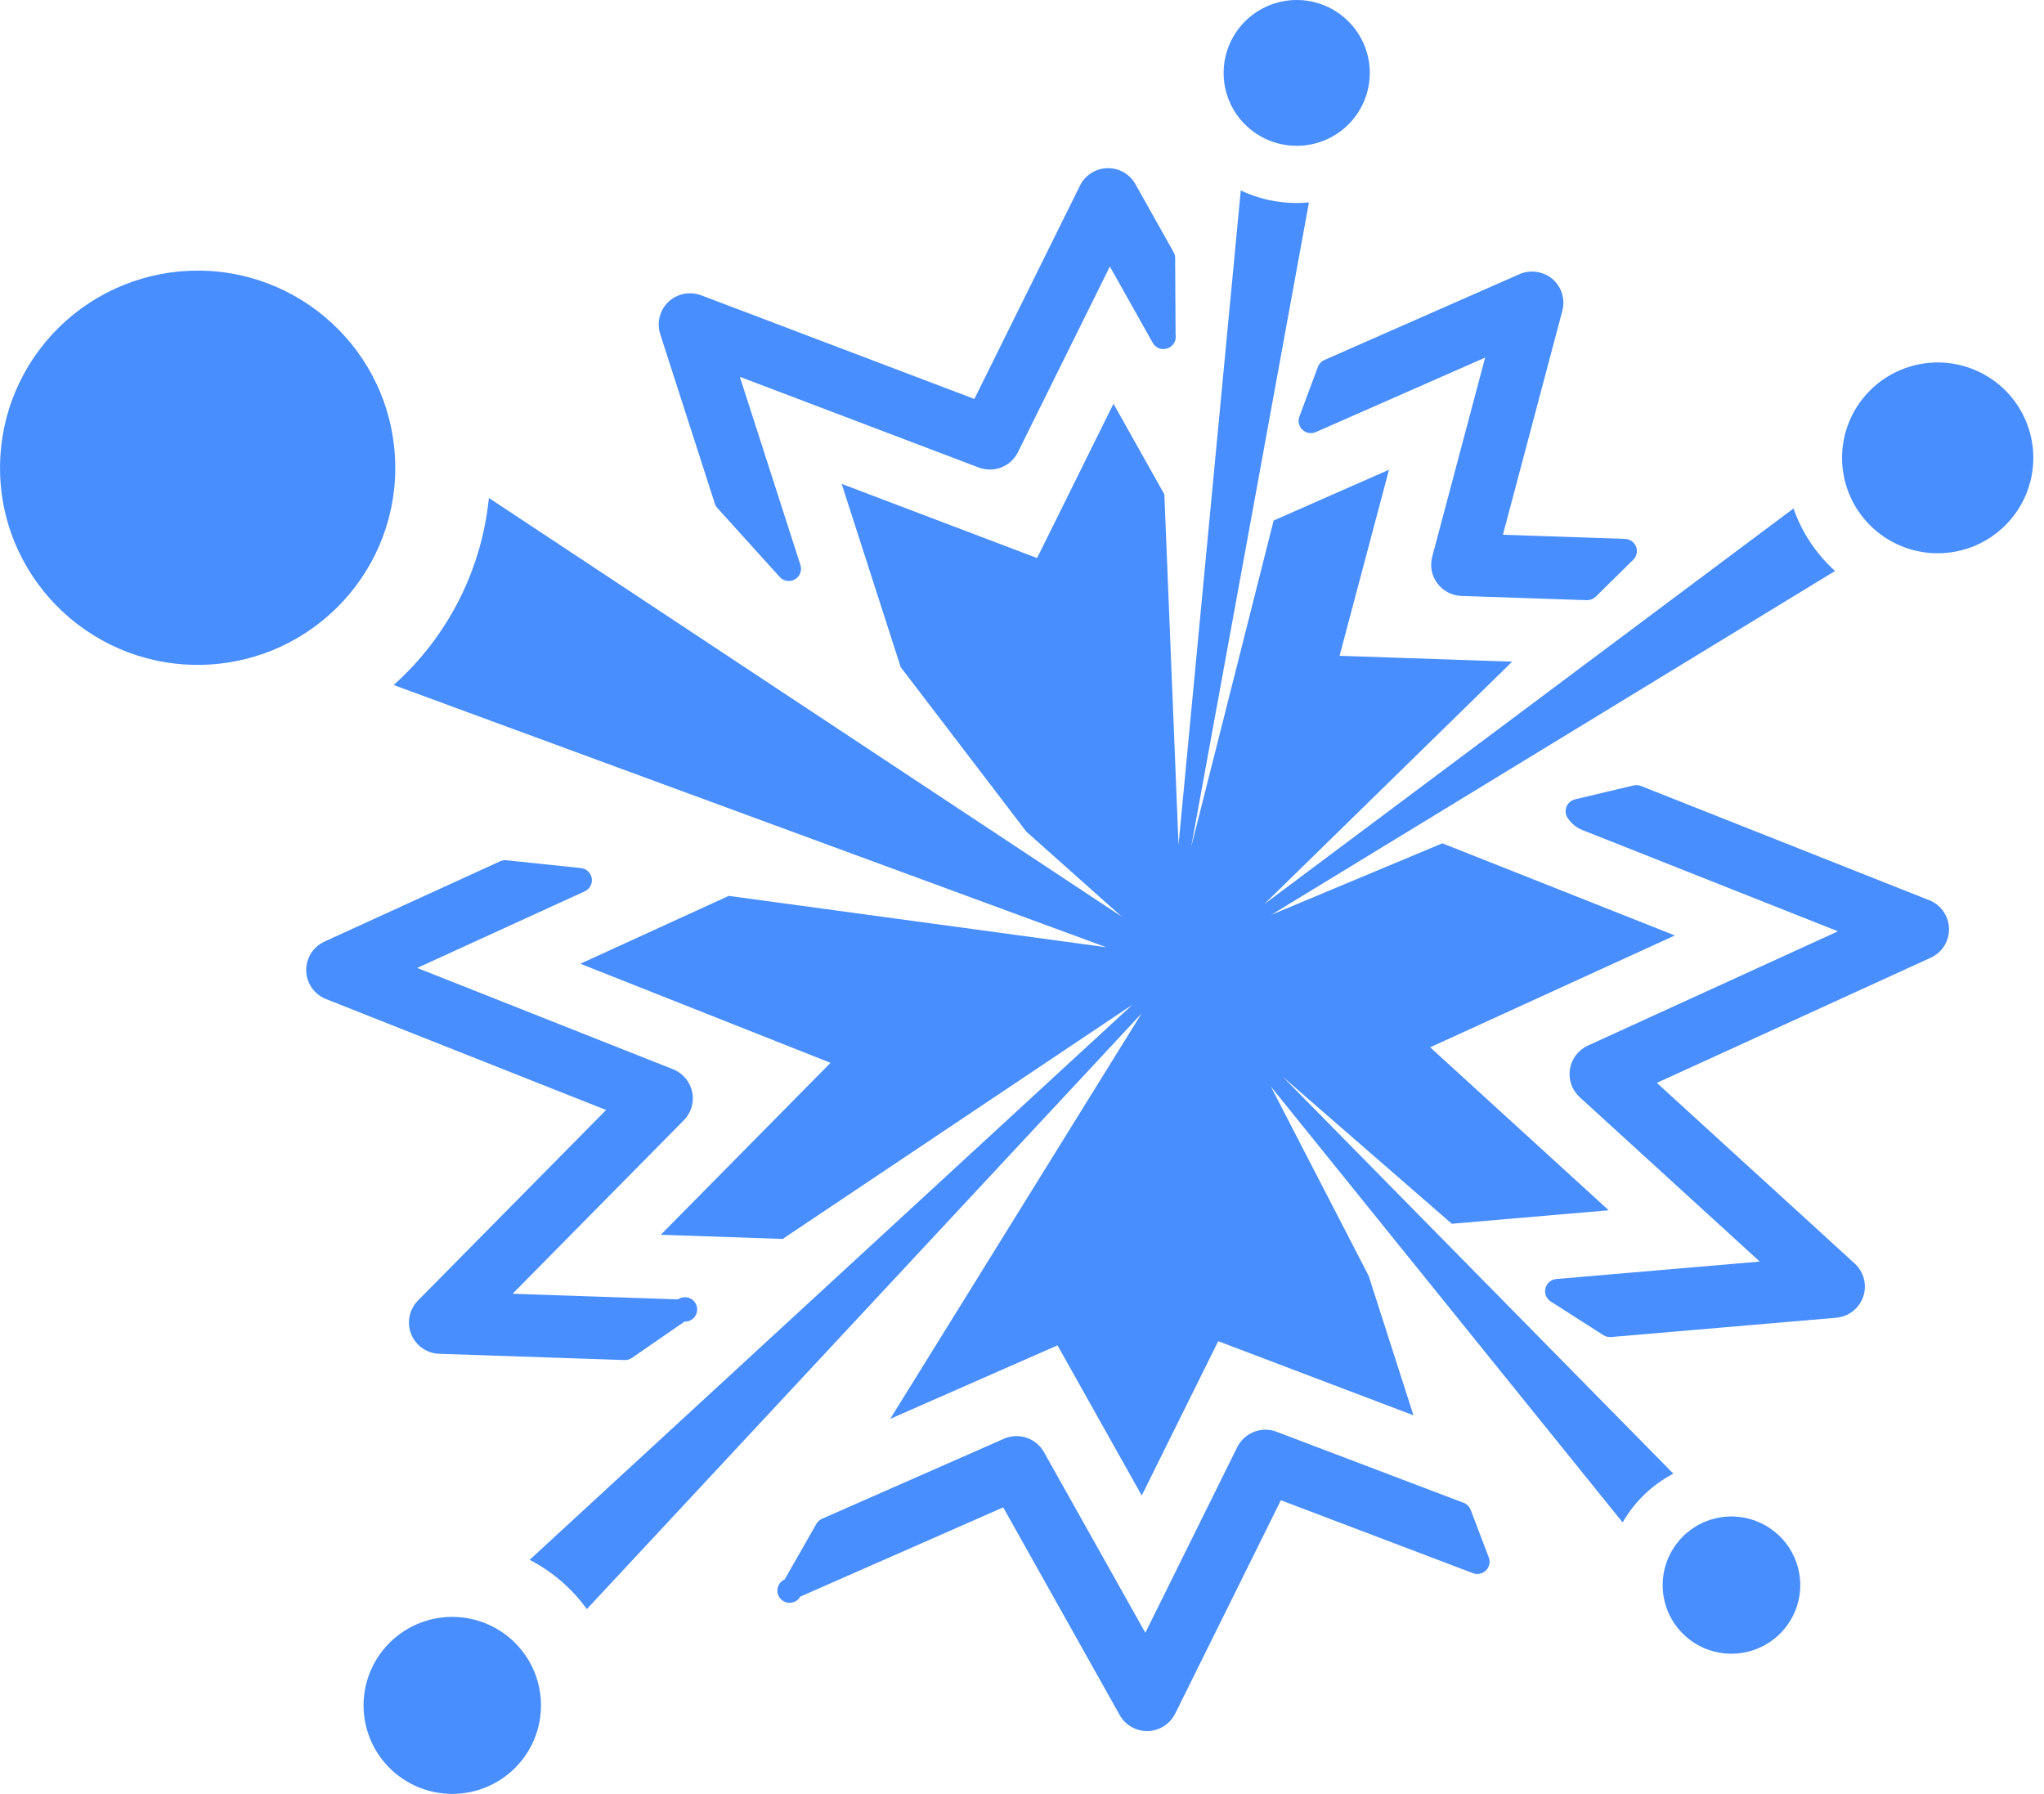 <svg
  width="147"
  height="129"
  viewBox="0 0 147 129"
  fill="none"
  xmlns="http://www.w3.org/2000/svg"
>
  <path
    d="M142.282 26.717C140.631 25.942 138.739 25.854 137.023 26.471C135.307 27.088 133.907 28.359 133.13 30.006C132.354 31.652 132.265 33.539 132.884 35.251C133.502 36.962 134.777 38.359 136.428 39.133C138.079 39.907 139.97 39.996 141.687 39.379C143.403 38.762 144.803 37.491 145.579 35.844C146.356 34.198 146.444 32.311 145.826 30.599C145.208 28.888 143.933 27.491 142.282 26.717ZM125.86 109.235C125.234 109.059 124.58 109.008 123.935 109.085C123.29 109.162 122.666 109.365 122.099 109.682C121.533 110 121.035 110.426 120.633 110.935C120.232 111.445 119.935 112.028 119.76 112.652C119.584 113.276 119.532 113.929 119.609 114.572C119.686 115.216 119.889 115.838 120.208 116.403C120.526 116.968 120.952 117.465 121.463 117.865C121.974 118.266 122.559 118.562 123.185 118.736C124.449 119.09 125.802 118.927 126.947 118.286C128.091 117.644 128.933 116.576 129.288 115.315C129.641 114.056 129.478 112.708 128.835 111.568C128.192 110.428 127.122 109.589 125.86 109.235V109.235ZM92.248 77.425L104.411 88.001L115.695 87.032L102.854 75.312L120.451 67.269L103.731 60.643L91.429 65.786L131.972 41.06C130.615 39.834 129.588 38.289 128.984 36.565L90.921 65.019L108.754 47.579L96.339 47.159L99.893 33.78L91.597 37.432L85.665 60.91L94.137 14.554C92.454 14.716 90.759 14.419 89.233 13.694L84.757 60.75L83.737 35.545L80.079 29.032L74.585 40.13L60.532 34.795L64.776 47.973L73.809 59.8L80.684 65.925L35.159 35.807C34.643 40.988 32.2 45.788 28.31 49.26L79.56 68.117L52.41 64.423L41.736 69.303L59.729 76.429L47.522 88.793L56.286 89.093L81.442 72.248L38.092 112.167C39.723 113.011 41.132 114.225 42.205 115.711L82.096 72.883L64.022 102.033L76.053 96.744L82.112 107.543L87.611 96.446L101.653 101.775L98.432 91.747L91.395 78.13L116.696 109.477C117.554 107.987 118.818 106.771 120.342 105.971L92.248 77.425ZM95.225 10.105C95.865 9.847 96.448 9.466 96.941 8.983C97.433 8.501 97.825 7.926 98.095 7.292C98.365 6.658 98.507 5.978 98.513 5.289C98.519 4.601 98.389 3.918 98.13 3.279C97.872 2.641 97.49 2.06 97.006 1.568C96.522 1.077 95.946 0.686 95.311 0.417C94.675 0.148 93.993 0.006 93.302 0C92.612 -0.006 91.927 0.124 91.287 0.382C89.996 0.903 88.966 1.914 88.421 3.192C87.876 4.471 87.861 5.912 88.379 7.202C88.638 7.841 89.02 8.423 89.504 8.914C89.987 9.406 90.564 9.798 91.199 10.068C91.835 10.337 92.518 10.479 93.209 10.486C93.899 10.492 94.585 10.363 95.225 10.105V10.105ZM34.241 116.505C33.429 116.279 32.58 116.216 31.743 116.319C30.906 116.422 30.098 116.69 29.366 117.107C28.633 117.523 27.991 118.08 27.476 118.746C26.96 119.412 26.582 120.173 26.364 120.985C26.145 121.797 26.09 122.644 26.202 123.478C26.313 124.312 26.589 125.115 27.014 125.841C27.439 126.568 28.004 127.203 28.676 127.711C29.348 128.218 30.115 128.588 30.931 128.798C32.56 129.217 34.288 128.978 35.741 128.134C37.194 127.289 38.253 125.906 38.689 124.286C39.126 122.666 38.903 120.94 38.07 119.483C37.237 118.026 35.861 116.956 34.241 116.505V116.505ZM28.413 33.086C28.117 25.263 21.496 19.169 13.667 19.471C11.801 19.543 9.967 19.982 8.271 20.761C6.574 21.541 5.049 22.646 3.78 24.014C2.512 25.381 1.527 26.985 0.88 28.732C0.233 30.48 -0.062 32.337 0.011 34.199C0.321 41.998 6.921 48.105 14.77 47.8C22.613 47.497 28.731 40.901 28.413 33.086V33.086Z"
    fill="#488EFF"
  />
  <path
    d="M94.783 26.38L93.446 29.962C93.386 30.123 93.375 30.299 93.415 30.467C93.454 30.635 93.543 30.788 93.668 30.907C93.794 31.025 93.952 31.104 94.123 31.133C94.293 31.163 94.469 31.142 94.627 31.073L106.808 25.715L103.003 40.033C102.916 40.359 102.904 40.701 102.967 41.033C103.031 41.365 103.169 41.678 103.371 41.949C103.573 42.22 103.834 42.443 104.134 42.599C104.434 42.756 104.765 42.843 105.104 42.854L114.113 43.159H114.144C114.375 43.158 114.597 43.067 114.763 42.906L117.458 40.254C117.581 40.134 117.666 39.98 117.702 39.812C117.738 39.644 117.724 39.47 117.661 39.31C117.599 39.15 117.491 39.012 117.35 38.913C117.21 38.813 117.043 38.757 116.871 38.752L108.086 38.455L112.361 22.347C112.469 21.937 112.458 21.506 112.332 21.101C112.206 20.697 111.968 20.337 111.646 20.061C110.995 19.509 110.039 19.373 109.275 19.716L95.253 25.885C95.145 25.932 95.048 26 94.968 26.085C94.887 26.17 94.824 26.27 94.783 26.38V26.38ZM51.409 36.212C51.447 36.33 51.51 36.439 51.592 36.531L56.075 41.49C56.209 41.64 56.391 41.739 56.59 41.77C56.789 41.802 56.992 41.764 57.166 41.663C57.341 41.563 57.476 41.406 57.549 41.219C57.622 41.032 57.628 40.825 57.567 40.634L53.208 27.097L70.39 33.62C70.647 33.718 70.916 33.764 71.187 33.764C72.052 33.764 72.829 33.285 73.209 32.514L79.819 19.164L82.9 24.649C83.061 24.934 83.366 25.118 83.678 25.098C83.806 25.098 83.933 25.07 84.049 25.016C84.166 24.962 84.269 24.884 84.352 24.786C84.434 24.688 84.495 24.574 84.528 24.45C84.562 24.327 84.568 24.198 84.546 24.072L84.514 18.555C84.513 18.406 84.474 18.26 84.401 18.13L81.658 13.245C81.466 12.898 81.184 12.608 80.842 12.405C80.499 12.203 80.109 12.096 79.711 12.094H79.632C79.222 12.105 78.822 12.227 78.476 12.447C78.13 12.668 77.851 12.979 77.67 13.346L70.075 28.69L50.428 21.234C50.031 21.086 49.6 21.051 49.183 21.134C48.767 21.217 48.382 21.414 48.072 21.704C47.767 21.996 47.549 22.368 47.444 22.778C47.339 23.187 47.352 23.617 47.479 24.02L51.409 36.212ZM105.768 108.577C105.724 108.461 105.656 108.356 105.569 108.268C105.481 108.18 105.376 108.112 105.26 108.067L91.803 102.957C91.549 102.859 91.279 102.809 91.006 102.809C90.154 102.809 89.36 103.303 88.982 104.063L82.37 117.412L75.077 104.42C74.803 103.934 74.356 103.566 73.826 103.388C73.295 103.211 72.716 103.236 72.203 103.46L59.121 109.214C58.948 109.29 58.805 109.419 58.711 109.582L56.435 113.574C56.307 113.63 56.195 113.716 56.107 113.823C56.019 113.931 55.957 114.058 55.928 114.194C55.899 114.33 55.902 114.471 55.938 114.606C55.974 114.74 56.042 114.864 56.135 114.968C56.229 115.071 56.346 115.15 56.476 115.2C56.606 115.249 56.747 115.267 56.885 115.252C57.024 115.237 57.157 115.189 57.274 115.113C57.39 115.036 57.487 114.933 57.556 114.812L72.149 108.396L80.526 123.331C80.926 124.041 81.68 124.481 82.493 124.481H82.555C82.964 124.469 83.364 124.347 83.709 124.127C84.055 123.906 84.333 123.597 84.516 123.23L92.117 107.883L105.935 113.129C106.093 113.188 106.266 113.201 106.431 113.166C106.597 113.131 106.749 113.048 106.869 112.929C106.989 112.81 107.071 112.659 107.107 112.494C107.143 112.328 107.131 112.157 107.071 111.998L105.768 108.577V108.577ZM30.054 93.528C29.748 93.84 29.54 94.233 29.454 94.661C29.368 95.088 29.409 95.531 29.57 95.936C29.732 96.341 30.009 96.691 30.366 96.942C30.723 97.193 31.146 97.336 31.582 97.352L44.915 97.802C45.105 97.808 45.291 97.754 45.447 97.647L49.226 95.039C49.366 95.044 49.504 95.016 49.631 94.957C49.757 94.898 49.868 94.81 49.954 94.7C50.039 94.591 50.098 94.462 50.124 94.325C50.15 94.189 50.143 94.047 50.104 93.914C50.065 93.78 49.994 93.658 49.898 93.557C49.803 93.456 49.684 93.379 49.552 93.332C49.421 93.286 49.28 93.271 49.142 93.29C49.004 93.308 48.872 93.359 48.757 93.439L36.866 93.033L49.18 80.557C49.713 80.019 49.937 79.255 49.779 78.518C49.702 78.155 49.536 77.817 49.297 77.534C49.057 77.25 48.752 77.03 48.407 76.892L30.006 69.605L42.059 64.094C42.234 64.014 42.377 63.878 42.467 63.709C42.557 63.539 42.589 63.345 42.558 63.156C42.527 62.966 42.435 62.792 42.296 62.66C42.156 62.528 41.977 62.445 41.786 62.424L36.424 61.861C36.267 61.845 36.109 61.871 35.966 61.937L23.335 67.71C22.934 67.893 22.596 68.19 22.363 68.564C22.129 68.937 22.011 69.371 22.023 69.811C22.034 70.251 22.175 70.677 22.427 71.038C22.68 71.399 23.033 71.678 23.443 71.841L43.588 79.82L30.054 93.528V93.528ZM138.746 64.734L118.014 56.52C117.846 56.453 117.661 56.439 117.485 56.481L113.274 57.481C113.137 57.514 113.009 57.578 112.902 57.67C112.794 57.762 112.711 57.879 112.658 58.009C112.606 58.14 112.586 58.282 112.6 58.422C112.614 58.562 112.662 58.697 112.739 58.815C112.999 59.214 113.363 59.514 113.785 59.681L132.181 66.971L114.189 75.193C113.851 75.349 113.558 75.585 113.334 75.88C113.11 76.176 112.962 76.522 112.904 76.888C112.847 77.254 112.88 77.629 113.003 77.979C113.125 78.329 113.332 78.644 113.605 78.895L126.559 90.72L111.924 91.975C111.741 91.991 111.567 92.063 111.428 92.183C111.288 92.302 111.189 92.461 111.145 92.639C111.101 92.817 111.114 93.005 111.181 93.175C111.249 93.345 111.369 93.49 111.524 93.589L115.315 96.012C115.48 96.117 115.674 96.164 115.868 96.146L132.059 94.76C132.495 94.722 132.91 94.558 133.255 94.289C133.599 94.02 133.857 93.656 133.998 93.243C134.139 92.83 134.156 92.385 134.048 91.963C133.94 91.54 133.711 91.157 133.388 90.862L119.157 77.87L138.855 68.87C139.676 68.495 140.191 67.671 140.167 66.767C140.156 66.326 140.016 65.899 139.763 65.537C139.51 65.176 139.157 64.896 138.746 64.734V64.734Z"
    fill="#488EFF"
  />
</svg>
